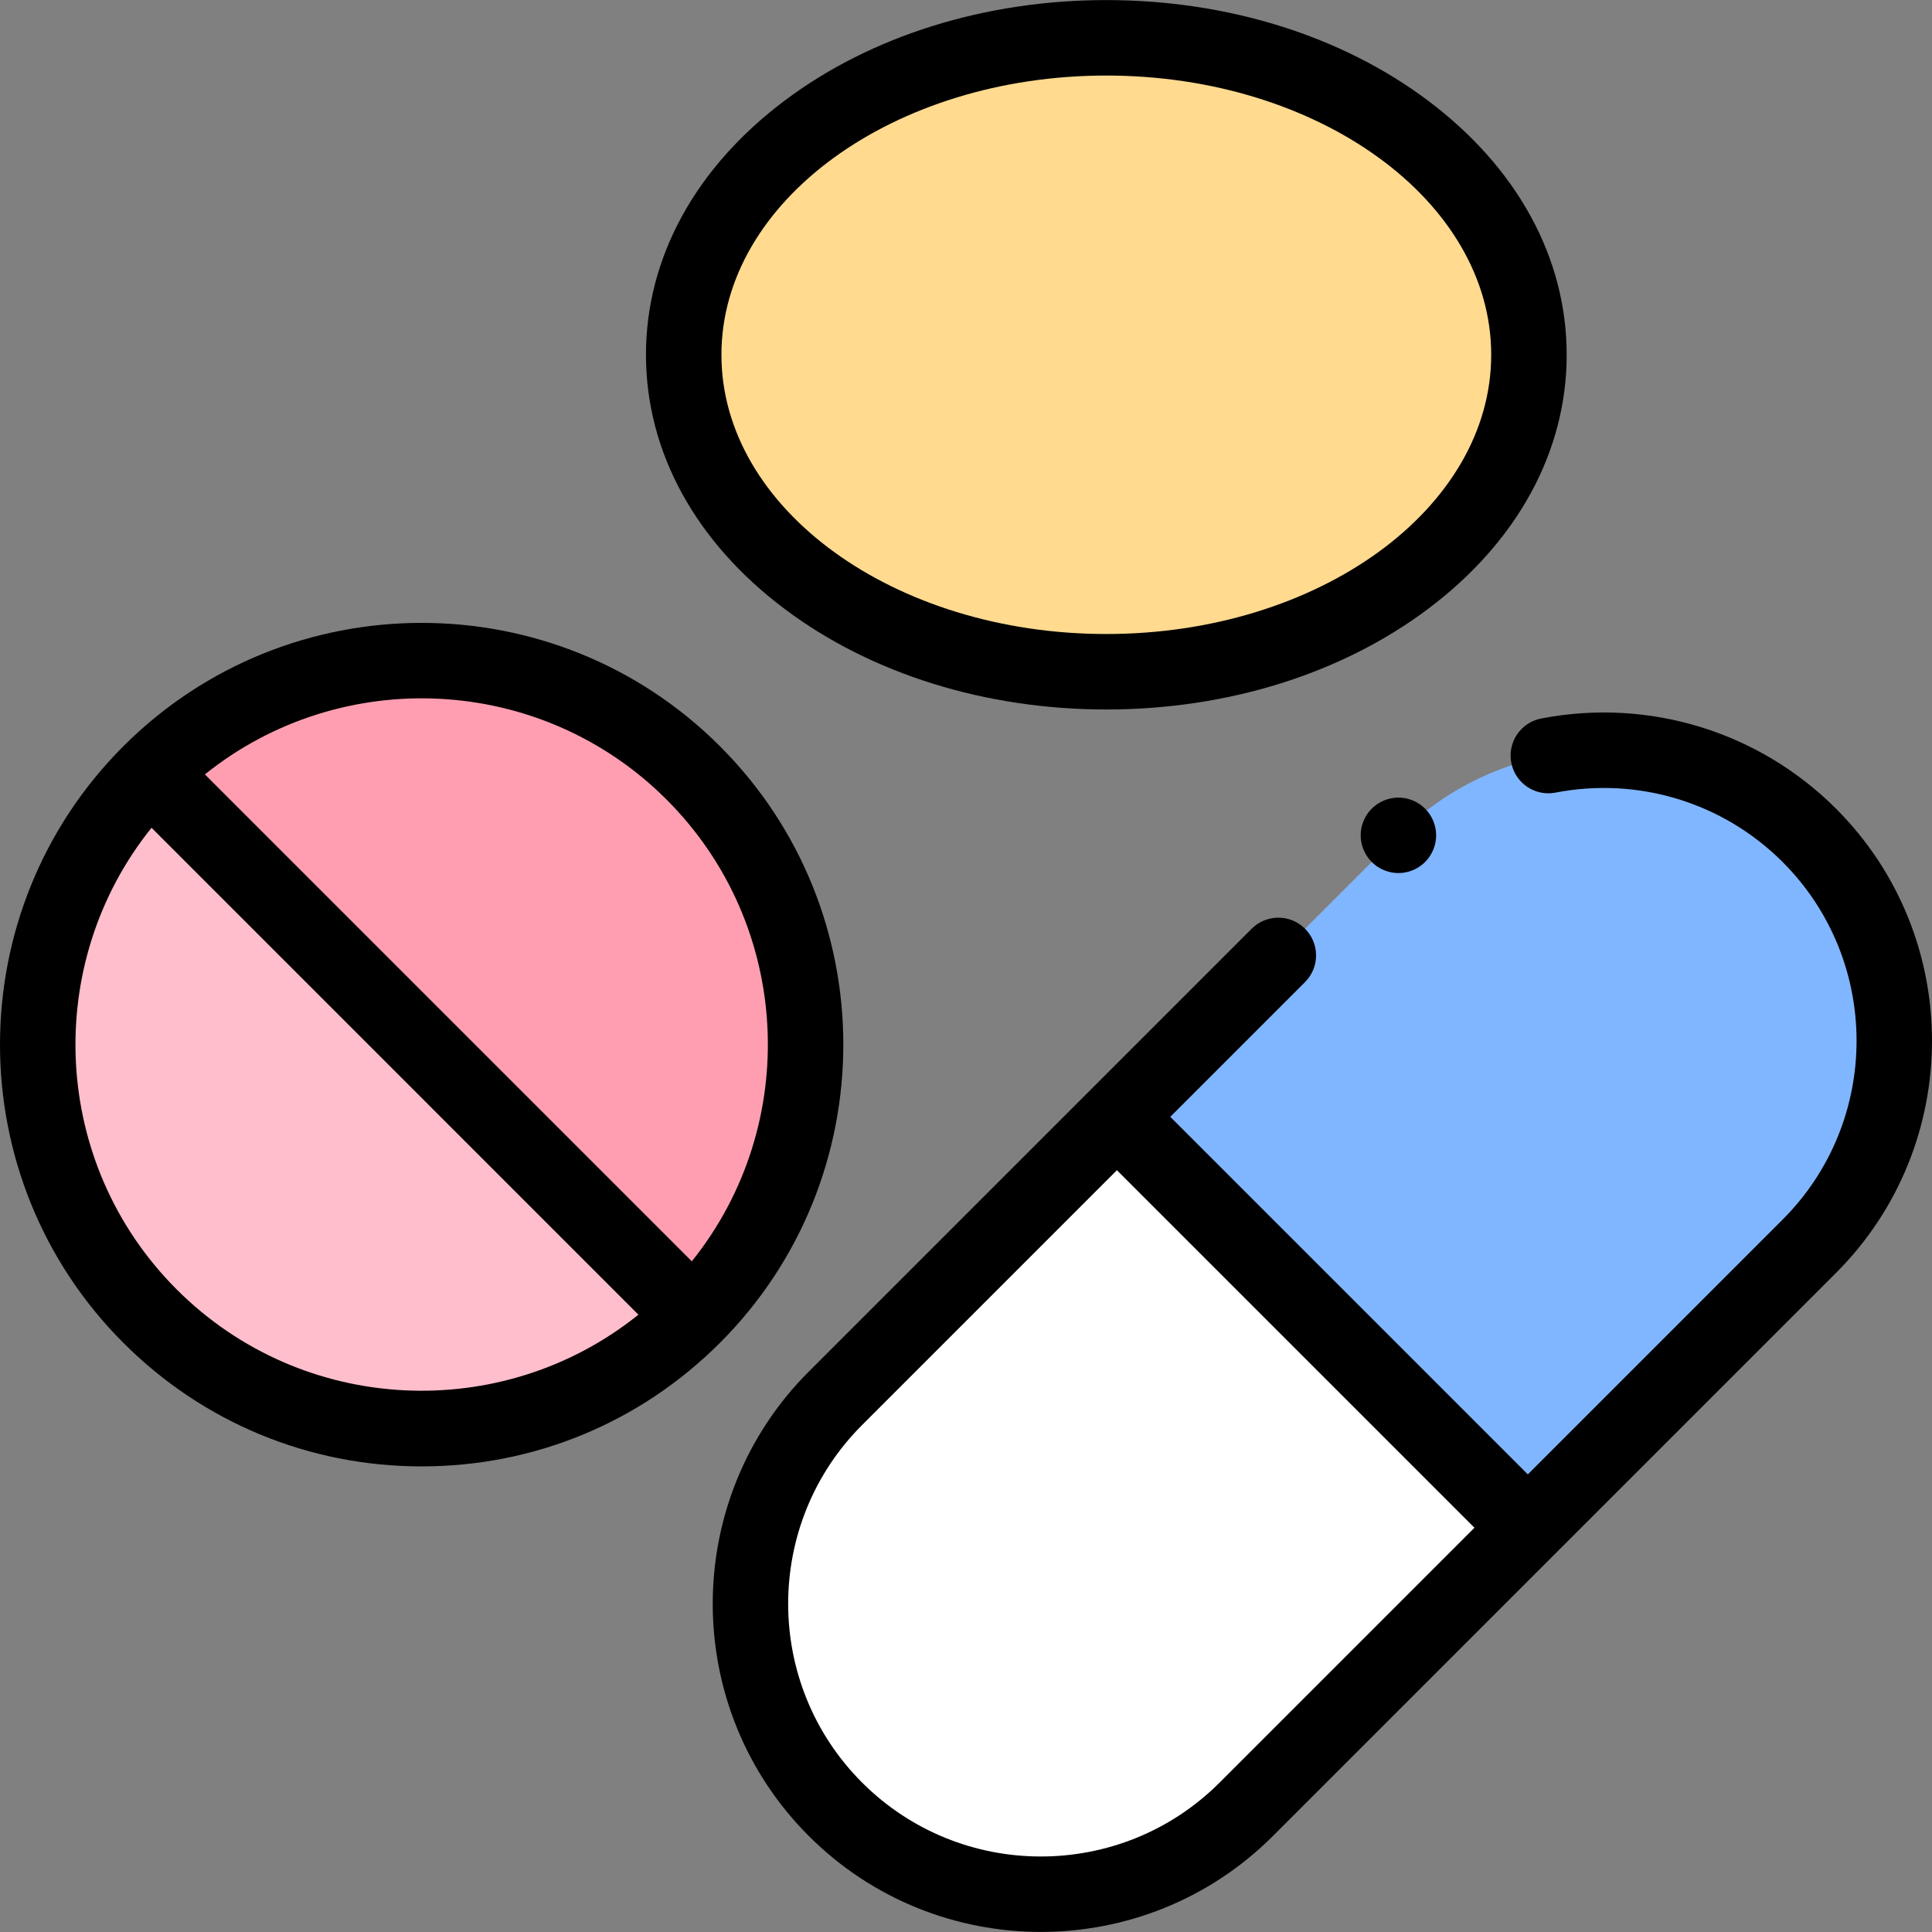 <svg id="Layer_1" enable-background="new 0 0 511.999 511.999" height="512" viewBox="0 0 511.999 511.999" width="512" xmlns="http://www.w3.org/2000/svg"><rect x="0" y="0" width="511.999" height="511.999" fill="#808080" stroke="none"/><g id="XMLID_987_"><g id="XMLID_1951_"><g id="XMLID_1963_"><path id="XMLID_1965_" d="m39.763 348.795c39.754 39.754 104.208 39.754 143.963 0l-143.963-143.963c-39.754 39.754-39.754 104.209 0 143.963z" fill="#ffbecb"/><path id="XMLID_1964_" d="m183.726 204.832c-39.754-39.754-104.208-39.754-143.963 0l143.963 143.963c39.754-39.754 39.754-104.209 0-143.963z" fill="#ff9eb1"/></g><g id="XMLID_1957_"><path id="XMLID_1959_" d="m221.393 370.573c-30.07 30.07-30.07 78.824 0 108.894 30.07 30.07 78.824 30.07 108.894 0l74.69-74.69-108.895-108.894z" fill="#fff"/><path id="XMLID_1958_" d="m479.487 221.373c-30.07-30.07-78.824-30.07-108.894 0l-74.51 74.51 108.894 108.894 74.51-74.51c30.07-30.07 30.07-78.824 0-108.894z" fill="#80b6ff"/></g><ellipse id="XMLID_1953_" cx="293.185" cy="94.02" fill="#ffda8f" rx="112" ry="84"/></g><g id="XMLID_488_"><path id="XMLID_504_" d="m190.797 197.761c-43.59-43.589-114.516-43.589-158.105 0-43.589 43.589-43.589 114.515 0 158.104 21.116 21.116 49.191 32.745 79.053 32.745s57.937-11.629 79.053-32.745c43.588-43.589 43.588-114.515-.001-158.104zm-14.142 14.143c33.402 33.401 35.62 86.344 6.679 122.356l-129.036-129.036c36.012-28.941 88.956-26.722 122.357 6.68zm-129.821 129.819c-33.402-33.401-35.62-86.345-6.679-122.356l129.035 129.036c-36.011 28.941-88.955 26.722-122.356-6.68z"/><path id="XMLID_950_" d="m486.558 214.302c-20.472-20.47-49.679-29.403-78.137-23.887-5.422 1.05-8.966 6.297-7.915 11.719 1.05 5.422 6.294 8.966 11.72 7.916 21.926-4.246 44.424 2.63 60.189 18.395 26.123 26.124 26.123 68.629 0 94.752l-67.528 67.529-94.752-94.752 35.709-35.709c3.905-3.905 3.905-10.237 0-14.143-3.906-3.904-10.236-3.904-14.143 0l-117.38 117.38c-33.921 33.921-33.921 89.116 0 123.037 16.96 16.96 39.239 25.44 61.518 25.44s44.559-8.48 61.52-25.441l149.199-149.199c33.921-33.922 33.921-89.116 0-123.037zm-163.342 258.094c-26.124 26.123-68.63 26.123-94.752 0-26.124-26.123-26.124-68.629 0-94.752l67.529-67.528 94.752 94.752z"/><path id="XMLID_1162_" d="m207.989 161.417c22.874 17.155 53.131 26.603 85.196 26.603s62.322-9.448 85.195-26.603c23.734-17.8 36.805-41.735 36.805-67.397s-13.07-49.597-36.805-67.397c-22.873-17.155-53.13-26.603-85.195-26.603s-62.322 9.448-85.196 26.603c-23.733 17.8-36.804 41.735-36.804 67.397s13.07 49.597 36.804 67.397zm85.196-141.397c56.243 0 102 33.196 102 74s-45.757 74-102 74-102-33.196-102-74 45.757-74 102-74z"/><path id="XMLID_1221_" d="m370.593 211.369c-2.63 0-5.21 1.07-7.069 2.93-1.86 1.86-2.931 4.44-2.931 7.07s1.07 5.21 2.931 7.07c1.859 1.87 4.439 2.93 7.069 2.93s5.21-1.06 7.07-2.93c1.86-1.86 2.93-4.44 2.93-7.07s-1.069-5.21-2.93-7.07-4.44-2.93-7.07-2.93z"/></g></g></svg>